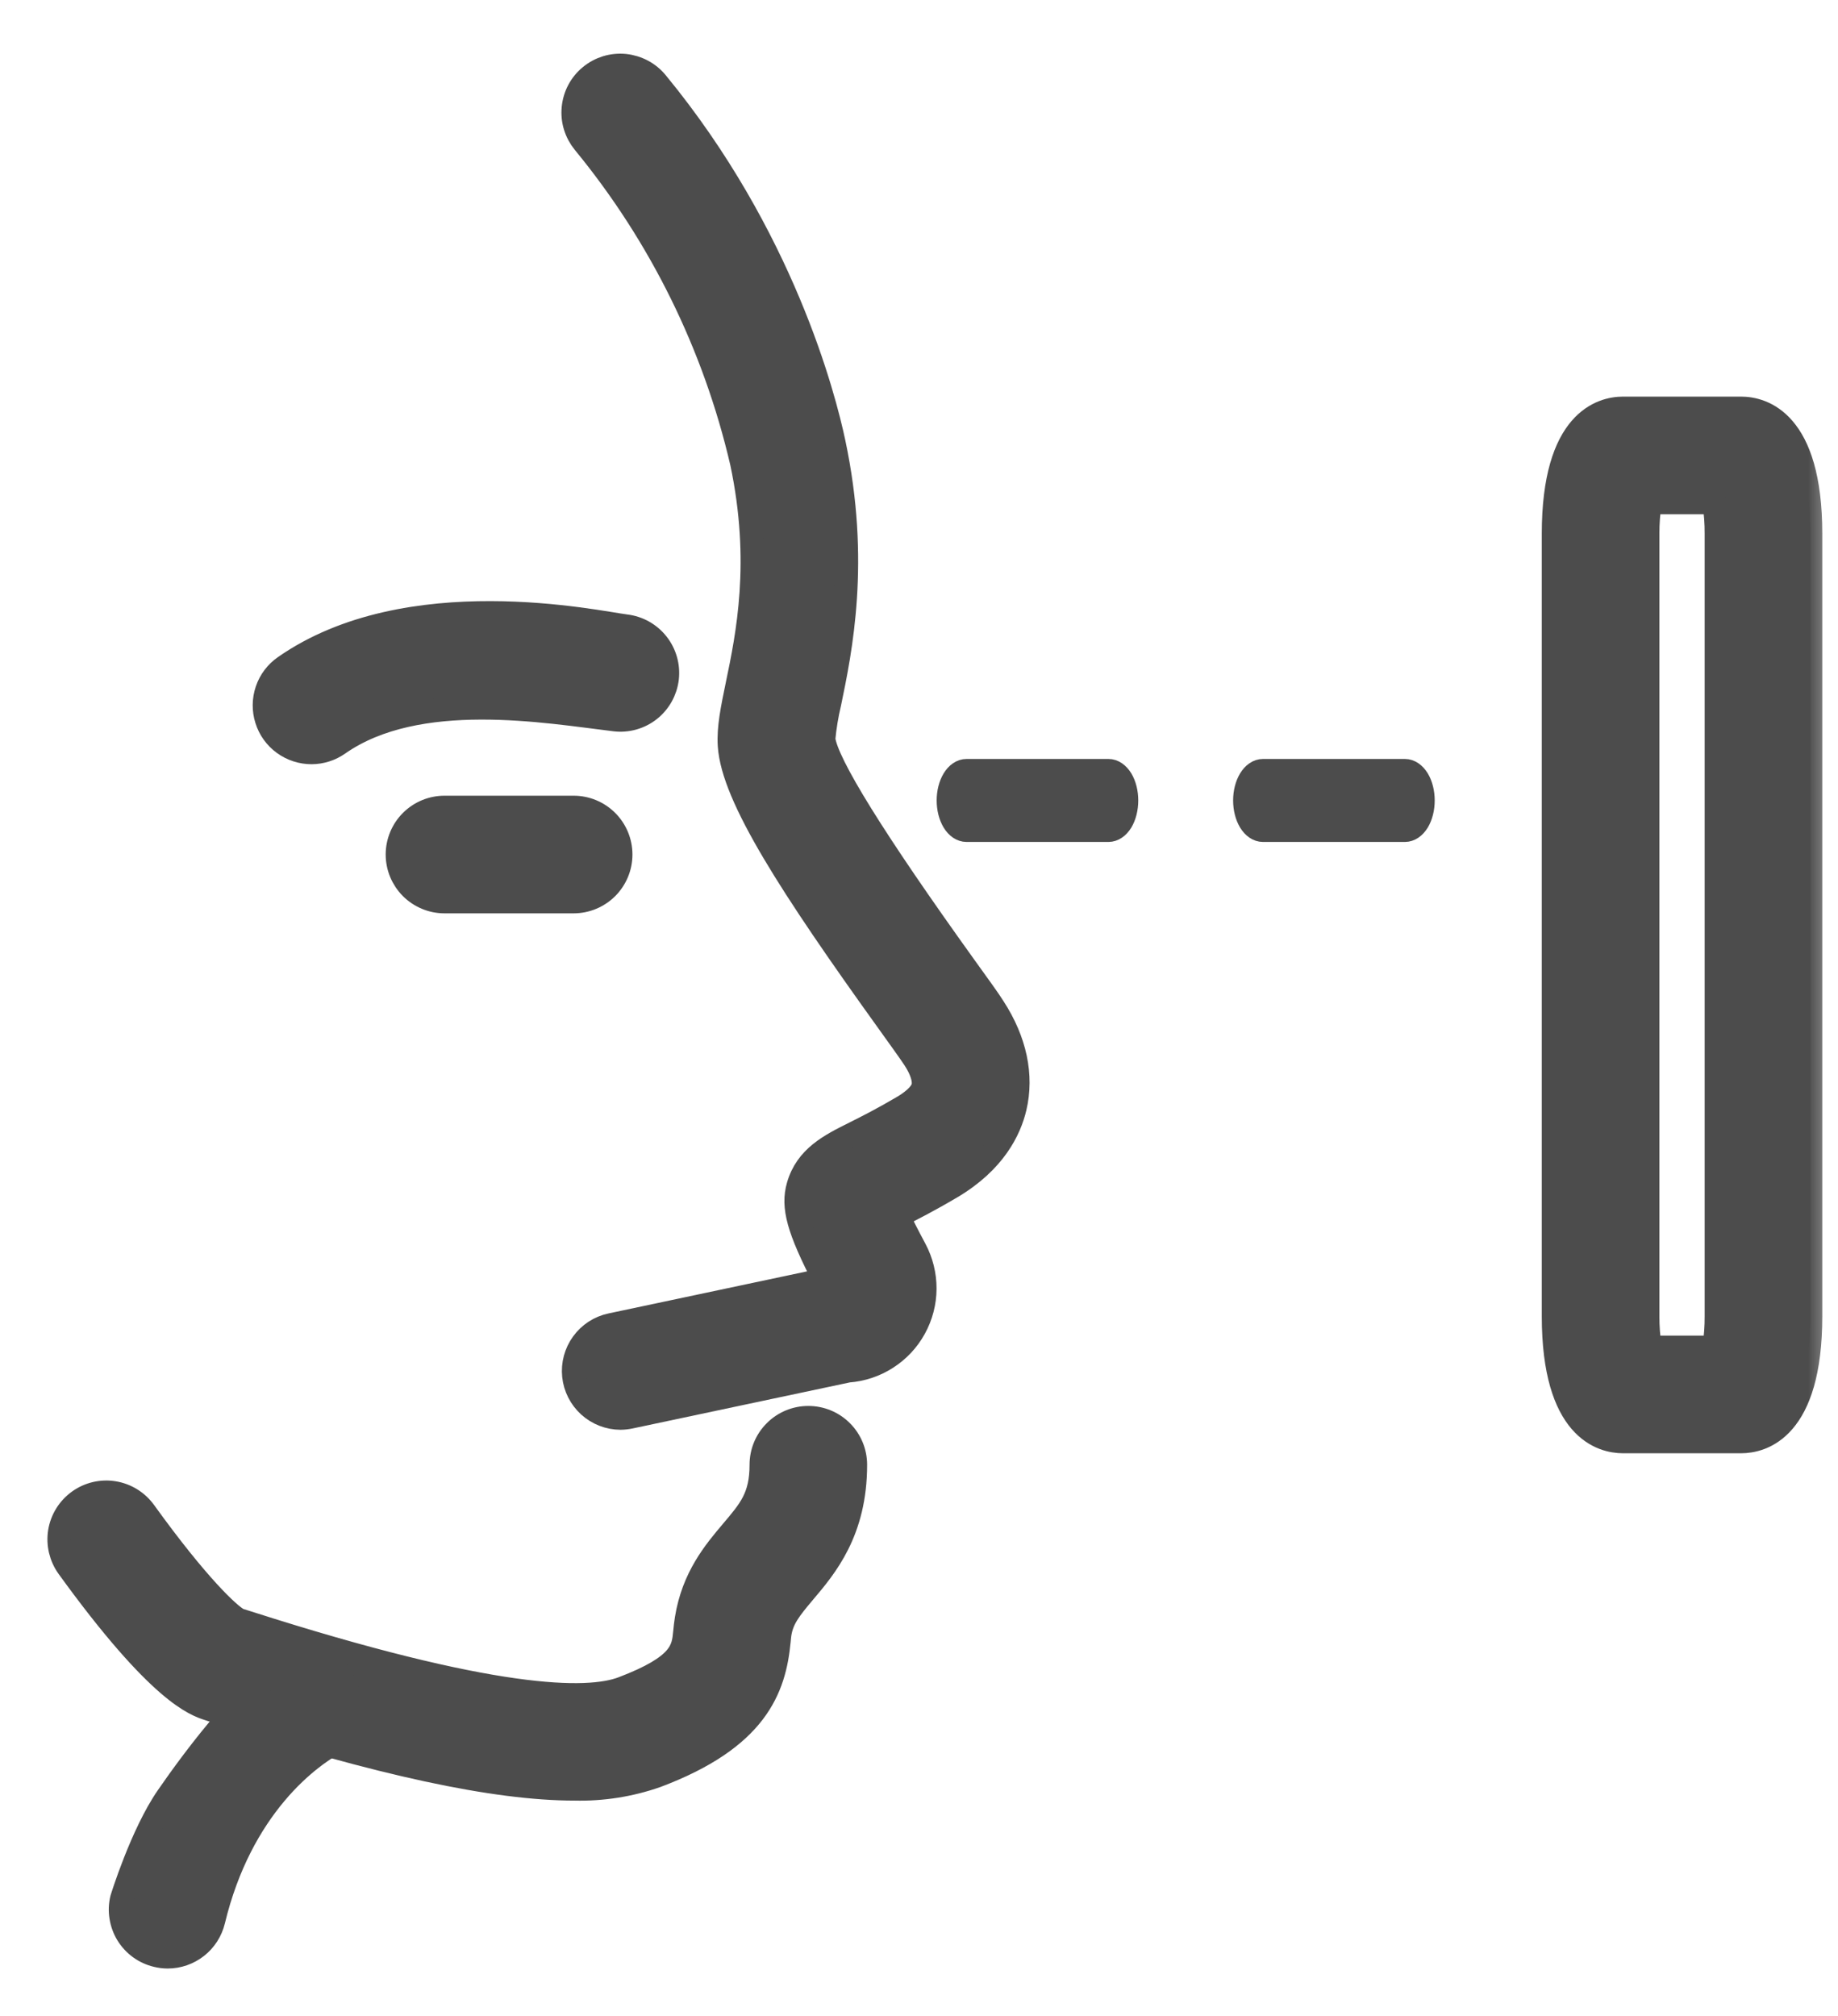 <svg width="31" height="34" viewBox="0 0 31 34" fill="none" xmlns="http://www.w3.org/2000/svg">
<mask id="path-1-outside-1_923_3" maskUnits="userSpaceOnUse" x="0" y="0.105" width="31" height="34" fill="black">
<rect fill="white" y="0.105" width="31" height="34"/>
<path d="M29.364 24.31H27.375C27.024 24.31 26.204 24.104 26.204 22.198V9.002C26.204 7.095 27.024 6.889 27.375 6.889H29.364C29.716 6.889 30.535 7.095 30.535 9.002V22.198C30.535 24.104 29.716 24.31 29.364 24.31ZM27.827 22.726H28.912C28.939 22.552 28.952 22.375 28.951 22.198V9.002C28.952 8.825 28.939 8.648 28.912 8.473H27.827C27.8 8.648 27.787 8.825 27.788 9.002V22.198C27.787 22.375 27.8 22.552 27.827 22.726Z"/>
<path d="M10.465 23.914C10.27 23.913 10.082 23.84 9.937 23.709C9.793 23.578 9.701 23.398 9.681 23.204C9.661 23.01 9.713 22.815 9.828 22.657C9.942 22.499 10.111 22.389 10.302 22.348L13.908 21.584C13.464 20.727 13.365 20.352 13.466 20C13.605 19.516 14.001 19.317 14.42 19.109C14.631 19.003 14.893 18.871 15.235 18.669C15.347 18.602 15.538 18.471 15.572 18.326C15.598 18.215 15.546 18.047 15.427 17.864C15.36 17.76 15.188 17.522 14.989 17.244C13.333 14.94 12.363 13.437 12.306 12.576C12.286 12.279 12.354 11.956 12.438 11.548C12.61 10.724 12.868 9.479 12.513 7.802C12.053 5.821 11.142 3.974 9.851 2.403C9.785 2.322 9.735 2.23 9.704 2.13C9.673 2.031 9.663 1.926 9.673 1.822C9.683 1.718 9.713 1.617 9.762 1.525C9.811 1.433 9.877 1.352 9.958 1.286C10.039 1.219 10.131 1.17 10.231 1.139C10.331 1.109 10.436 1.099 10.54 1.109C10.643 1.12 10.744 1.151 10.836 1.2C10.928 1.249 11.009 1.316 11.075 1.397C13.2 3.98 13.898 6.695 14.061 7.465C14.486 9.468 14.174 10.967 13.988 11.863C13.941 12.06 13.908 12.261 13.889 12.463C13.937 12.877 14.741 14.173 16.278 16.313C16.507 16.631 16.674 16.86 16.759 16.996C17.12 17.554 17.244 18.137 17.116 18.679C17.028 19.054 16.771 19.591 16.045 20.021C15.663 20.247 15.365 20.398 15.146 20.509C15.208 20.642 15.299 20.823 15.431 21.069C15.54 21.274 15.597 21.503 15.596 21.735C15.595 21.967 15.535 22.196 15.423 22.399C15.311 22.603 15.15 22.775 14.954 22.9C14.759 23.026 14.535 23.1 14.303 23.117L10.633 23.895C10.578 23.907 10.522 23.913 10.465 23.914Z"/>
<path d="M2.828 33C2.765 33 2.703 32.992 2.642 32.977C2.541 32.953 2.445 32.909 2.361 32.848C2.277 32.787 2.206 32.71 2.151 32.621C2.097 32.532 2.061 32.434 2.045 32.331C2.028 32.228 2.032 32.123 2.057 32.022C2.057 32.022 2.39 30.939 2.826 30.307C3.263 29.674 4.341 28.204 5.167 27.862C5.361 27.782 5.579 27.782 5.773 27.862C5.967 27.943 6.122 28.097 6.202 28.291C6.282 28.485 6.282 28.703 6.202 28.897C6.121 29.091 5.967 29.245 5.773 29.326C5.203 29.598 4.057 30.486 3.598 32.394C3.556 32.566 3.458 32.72 3.318 32.83C3.178 32.94 3.006 33 2.828 33Z"/>
<path d="M9.692 30.168C8.343 30.168 6.408 29.747 3.69 28.877L3.525 28.822C3.297 28.749 2.691 28.557 1.149 26.426C1.027 26.255 0.977 26.043 1.01 25.835C1.044 25.628 1.159 25.442 1.33 25.319C1.5 25.196 1.713 25.146 1.92 25.18C2.128 25.214 2.313 25.329 2.436 25.499C3.34 26.752 3.862 27.233 4.02 27.319L4.169 27.366C8.316 28.695 9.91 28.702 10.504 28.475C11.5 28.096 11.526 27.819 11.554 27.525C11.561 27.455 11.568 27.382 11.581 27.304C11.694 26.601 12.056 26.172 12.347 25.828C12.653 25.467 12.842 25.249 12.842 24.704C12.842 24.494 12.925 24.292 13.074 24.144C13.222 23.995 13.424 23.912 13.633 23.912C13.844 23.912 14.045 23.995 14.193 24.144C14.342 24.292 14.425 24.494 14.425 24.704C14.425 25.829 13.925 26.42 13.56 26.851C13.319 27.137 13.19 27.299 13.149 27.554C13.143 27.592 13.14 27.632 13.136 27.675C13.059 28.482 12.756 29.317 11.07 29.951C10.627 30.106 10.161 30.179 9.692 30.168Z"/>
<path d="M5.256 12.689C5.087 12.689 4.923 12.636 4.786 12.536C4.65 12.437 4.549 12.296 4.499 12.135C4.448 11.975 4.45 11.802 4.504 11.642C4.558 11.482 4.662 11.344 4.8 11.248C6.879 9.796 10.07 10.502 10.556 10.562C10.765 10.587 10.955 10.694 11.085 10.859C11.215 11.024 11.274 11.233 11.25 11.442C11.225 11.65 11.119 11.841 10.954 11.971C10.789 12.101 10.579 12.16 10.37 12.135C9.215 11.996 7.049 11.608 5.71 12.543C5.577 12.637 5.419 12.688 5.256 12.689Z"/>
<path d="M9.675 15.204H7.497C7.287 15.204 7.086 15.12 6.937 14.972C6.789 14.823 6.705 14.622 6.705 14.412C6.705 14.202 6.789 14 6.937 13.852C7.086 13.703 7.287 13.62 7.497 13.62H9.675C9.885 13.62 10.086 13.703 10.235 13.852C10.383 14 10.467 14.202 10.467 14.412C10.467 14.622 10.383 14.823 10.235 14.972C10.086 15.12 9.885 15.204 9.675 15.204Z"/>
<path d="M18.695 14H16.302C16.222 14 16.144 13.948 16.087 13.854C16.03 13.76 15.998 13.633 15.998 13.5C15.998 13.368 16.03 13.241 16.087 13.147C16.144 13.053 16.222 13 16.302 13H18.695C18.775 13 18.852 13.053 18.91 13.147C18.966 13.241 18.998 13.368 18.998 13.5C18.998 13.633 18.966 13.76 18.91 13.854C18.852 13.948 18.775 14 18.695 14Z"/>
<path d="M23.695 14H21.302C21.222 14 21.144 13.948 21.087 13.854C21.03 13.76 20.998 13.633 20.998 13.5C20.998 13.368 21.03 13.241 21.087 13.147C21.144 13.053 21.222 13 21.302 13H23.695C23.775 13 23.852 13.053 23.91 13.147C23.966 13.241 23.998 13.368 23.998 13.5C23.998 13.633 23.966 13.76 23.91 13.854C23.852 13.948 23.775 14 23.695 14Z"/>
</mask>
<path d="M29.364 24.31H27.375C27.024 24.31 26.204 24.104 26.204 22.198V9.002C26.204 7.095 27.024 6.889 27.375 6.889H29.364C29.716 6.889 30.535 7.095 30.535 9.002V22.198C30.535 24.104 29.716 24.31 29.364 24.31ZM27.827 22.726H28.912C28.939 22.552 28.952 22.375 28.951 22.198V9.002C28.952 8.825 28.939 8.648 28.912 8.473H27.827C27.8 8.648 27.787 8.825 27.788 9.002V22.198C27.787 22.375 27.8 22.552 27.827 22.726Z" fill="#4C4C4C"/>
<path d="M10.465 23.914C10.27 23.913 10.082 23.84 9.937 23.709C9.793 23.578 9.701 23.398 9.681 23.204C9.661 23.01 9.713 22.815 9.828 22.657C9.942 22.499 10.111 22.389 10.302 22.348L13.908 21.584C13.464 20.727 13.365 20.352 13.466 20C13.605 19.516 14.001 19.317 14.42 19.109C14.631 19.003 14.893 18.871 15.235 18.669C15.347 18.602 15.538 18.471 15.572 18.326C15.598 18.215 15.546 18.047 15.427 17.864C15.36 17.76 15.188 17.522 14.989 17.244C13.333 14.94 12.363 13.437 12.306 12.576C12.286 12.279 12.354 11.956 12.438 11.548C12.61 10.724 12.868 9.479 12.513 7.802C12.053 5.821 11.142 3.974 9.851 2.403C9.785 2.322 9.735 2.23 9.704 2.13C9.673 2.031 9.663 1.926 9.673 1.822C9.683 1.718 9.713 1.617 9.762 1.525C9.811 1.433 9.877 1.352 9.958 1.286C10.039 1.219 10.131 1.17 10.231 1.139C10.331 1.109 10.436 1.099 10.54 1.109C10.643 1.12 10.744 1.151 10.836 1.2C10.928 1.249 11.009 1.316 11.075 1.397C13.2 3.98 13.898 6.695 14.061 7.465C14.486 9.468 14.174 10.967 13.988 11.863C13.941 12.06 13.908 12.261 13.889 12.463C13.937 12.877 14.741 14.173 16.278 16.313C16.507 16.631 16.674 16.86 16.759 16.996C17.12 17.554 17.244 18.137 17.116 18.679C17.028 19.054 16.771 19.591 16.045 20.021C15.663 20.247 15.365 20.398 15.146 20.509C15.208 20.642 15.299 20.823 15.431 21.069C15.54 21.274 15.597 21.503 15.596 21.735C15.595 21.967 15.535 22.196 15.423 22.399C15.311 22.603 15.15 22.775 14.954 22.9C14.759 23.026 14.535 23.1 14.303 23.117L10.633 23.895C10.578 23.907 10.522 23.913 10.465 23.914Z" fill="#4C4C4C"/>
<path d="M2.828 33C2.765 33 2.703 32.992 2.642 32.977C2.541 32.953 2.445 32.909 2.361 32.848C2.277 32.787 2.206 32.71 2.151 32.621C2.097 32.532 2.061 32.434 2.045 32.331C2.028 32.228 2.032 32.123 2.057 32.022C2.057 32.022 2.39 30.939 2.826 30.307C3.263 29.674 4.341 28.204 5.167 27.862C5.361 27.782 5.579 27.782 5.773 27.862C5.967 27.943 6.122 28.097 6.202 28.291C6.282 28.485 6.282 28.703 6.202 28.897C6.121 29.091 5.967 29.245 5.773 29.326C5.203 29.598 4.057 30.486 3.598 32.394C3.556 32.566 3.458 32.72 3.318 32.83C3.178 32.94 3.006 33 2.828 33Z" fill="#4C4C4C"/>
<path d="M9.692 30.168C8.343 30.168 6.408 29.747 3.69 28.877L3.525 28.822C3.297 28.749 2.691 28.557 1.149 26.426C1.027 26.255 0.977 26.043 1.01 25.835C1.044 25.628 1.159 25.442 1.33 25.319C1.5 25.196 1.713 25.146 1.92 25.18C2.128 25.214 2.313 25.329 2.436 25.499C3.34 26.752 3.862 27.233 4.02 27.319L4.169 27.366C8.316 28.695 9.91 28.702 10.504 28.475C11.5 28.096 11.526 27.819 11.554 27.525C11.561 27.455 11.568 27.382 11.581 27.304C11.694 26.601 12.056 26.172 12.347 25.828C12.653 25.467 12.842 25.249 12.842 24.704C12.842 24.494 12.925 24.292 13.074 24.144C13.222 23.995 13.424 23.912 13.633 23.912C13.844 23.912 14.045 23.995 14.193 24.144C14.342 24.292 14.425 24.494 14.425 24.704C14.425 25.829 13.925 26.42 13.56 26.851C13.319 27.137 13.19 27.299 13.149 27.554C13.143 27.592 13.14 27.632 13.136 27.675C13.059 28.482 12.756 29.317 11.07 29.951C10.627 30.106 10.161 30.179 9.692 30.168Z" fill="#4C4C4C"/>
<path d="M5.256 12.689C5.087 12.689 4.923 12.636 4.786 12.536C4.65 12.437 4.549 12.296 4.499 12.135C4.448 11.975 4.45 11.802 4.504 11.642C4.558 11.482 4.662 11.344 4.8 11.248C6.879 9.796 10.07 10.502 10.556 10.562C10.765 10.587 10.955 10.694 11.085 10.859C11.215 11.024 11.274 11.233 11.25 11.442C11.225 11.65 11.119 11.841 10.954 11.971C10.789 12.101 10.579 12.16 10.37 12.135C9.215 11.996 7.049 11.608 5.71 12.543C5.577 12.637 5.419 12.688 5.256 12.689Z" fill="#4C4C4C"/>
<path d="M9.675 15.204H7.497C7.287 15.204 7.086 15.12 6.937 14.972C6.789 14.823 6.705 14.622 6.705 14.412C6.705 14.202 6.789 14 6.937 13.852C7.086 13.703 7.287 13.62 7.497 13.62H9.675C9.885 13.62 10.086 13.703 10.235 13.852C10.383 14 10.467 14.202 10.467 14.412C10.467 14.622 10.383 14.823 10.235 14.972C10.086 15.12 9.885 15.204 9.675 15.204Z" fill="#4C4C4C"/>
<path d="M18.695 14H16.302C16.222 14 16.144 13.948 16.087 13.854C16.03 13.76 15.998 13.633 15.998 13.5C15.998 13.368 16.03 13.241 16.087 13.147C16.144 13.053 16.222 13 16.302 13H18.695C18.775 13 18.852 13.053 18.91 13.147C18.966 13.241 18.998 13.368 18.998 13.5C18.998 13.633 18.966 13.76 18.91 13.854C18.852 13.948 18.775 14 18.695 14Z" fill="#4C4C4C"/>
<path d="M23.695 14H21.302C21.222 14 21.144 13.948 21.087 13.854C21.03 13.76 20.998 13.633 20.998 13.5C20.998 13.368 21.03 13.241 21.087 13.147C21.144 13.053 21.222 13 21.302 13H23.695C23.775 13 23.852 13.053 23.91 13.147C23.966 13.241 23.998 13.368 23.998 13.5C23.998 13.633 23.966 13.76 23.91 13.854C23.852 13.948 23.775 14 23.695 14Z" fill="#4C4C4C"/>
<path d="M29.364 24.31H27.375C27.024 24.31 26.204 24.104 26.204 22.198V9.002C26.204 7.095 27.024 6.889 27.375 6.889H29.364C29.716 6.889 30.535 7.095 30.535 9.002V22.198C30.535 24.104 29.716 24.31 29.364 24.31ZM27.827 22.726H28.912C28.939 22.552 28.952 22.375 28.951 22.198V9.002C28.952 8.825 28.939 8.648 28.912 8.473H27.827C27.8 8.648 27.787 8.825 27.788 9.002V22.198C27.787 22.375 27.8 22.552 27.827 22.726Z" stroke="#4C4C4C" stroke-width="0.4" mask="url(#path-1-outside-1_923_3)"/>
<path d="M10.465 23.914C10.27 23.913 10.082 23.84 9.937 23.709C9.793 23.578 9.701 23.398 9.681 23.204C9.661 23.01 9.713 22.815 9.828 22.657C9.942 22.499 10.111 22.389 10.302 22.348L13.908 21.584C13.464 20.727 13.365 20.352 13.466 20C13.605 19.516 14.001 19.317 14.42 19.109C14.631 19.003 14.893 18.871 15.235 18.669C15.347 18.602 15.538 18.471 15.572 18.326C15.598 18.215 15.546 18.047 15.427 17.864C15.36 17.76 15.188 17.522 14.989 17.244C13.333 14.94 12.363 13.437 12.306 12.576C12.286 12.279 12.354 11.956 12.438 11.548C12.61 10.724 12.868 9.479 12.513 7.802C12.053 5.821 11.142 3.974 9.851 2.403C9.785 2.322 9.735 2.23 9.704 2.13C9.673 2.031 9.663 1.926 9.673 1.822C9.683 1.718 9.713 1.617 9.762 1.525C9.811 1.433 9.877 1.352 9.958 1.286C10.039 1.219 10.131 1.17 10.231 1.139C10.331 1.109 10.436 1.099 10.54 1.109C10.643 1.12 10.744 1.151 10.836 1.2C10.928 1.249 11.009 1.316 11.075 1.397C13.2 3.98 13.898 6.695 14.061 7.465C14.486 9.468 14.174 10.967 13.988 11.863C13.941 12.06 13.908 12.261 13.889 12.463C13.937 12.877 14.741 14.173 16.278 16.313C16.507 16.631 16.674 16.86 16.759 16.996C17.12 17.554 17.244 18.137 17.116 18.679C17.028 19.054 16.771 19.591 16.045 20.021C15.663 20.247 15.365 20.398 15.146 20.509C15.208 20.642 15.299 20.823 15.431 21.069C15.54 21.274 15.597 21.503 15.596 21.735C15.595 21.967 15.535 22.196 15.423 22.399C15.311 22.603 15.15 22.775 14.954 22.9C14.759 23.026 14.535 23.1 14.303 23.117L10.633 23.895C10.578 23.907 10.522 23.913 10.465 23.914Z" stroke="#4C4C4C" stroke-width="0.4" mask="url(#path-1-outside-1_923_3)"/>
<path d="M2.828 33C2.765 33 2.703 32.992 2.642 32.977C2.541 32.953 2.445 32.909 2.361 32.848C2.277 32.787 2.206 32.71 2.151 32.621C2.097 32.532 2.061 32.434 2.045 32.331C2.028 32.228 2.032 32.123 2.057 32.022C2.057 32.022 2.39 30.939 2.826 30.307C3.263 29.674 4.341 28.204 5.167 27.862C5.361 27.782 5.579 27.782 5.773 27.862C5.967 27.943 6.122 28.097 6.202 28.291C6.282 28.485 6.282 28.703 6.202 28.897C6.121 29.091 5.967 29.245 5.773 29.326C5.203 29.598 4.057 30.486 3.598 32.394C3.556 32.566 3.458 32.72 3.318 32.83C3.178 32.94 3.006 33 2.828 33Z" stroke="#4C4C4C" stroke-width="0.4" mask="url(#path-1-outside-1_923_3)"/>
<path d="M9.692 30.168C8.343 30.168 6.408 29.747 3.69 28.877L3.525 28.822C3.297 28.749 2.691 28.557 1.149 26.426C1.027 26.255 0.977 26.043 1.01 25.835C1.044 25.628 1.159 25.442 1.33 25.319C1.5 25.196 1.713 25.146 1.92 25.18C2.128 25.214 2.313 25.329 2.436 25.499C3.34 26.752 3.862 27.233 4.02 27.319L4.169 27.366C8.316 28.695 9.91 28.702 10.504 28.475C11.5 28.096 11.526 27.819 11.554 27.525C11.561 27.455 11.568 27.382 11.581 27.304C11.694 26.601 12.056 26.172 12.347 25.828C12.653 25.467 12.842 25.249 12.842 24.704C12.842 24.494 12.925 24.292 13.074 24.144C13.222 23.995 13.424 23.912 13.633 23.912C13.844 23.912 14.045 23.995 14.193 24.144C14.342 24.292 14.425 24.494 14.425 24.704C14.425 25.829 13.925 26.42 13.56 26.851C13.319 27.137 13.19 27.299 13.149 27.554C13.143 27.592 13.14 27.632 13.136 27.675C13.059 28.482 12.756 29.317 11.07 29.951C10.627 30.106 10.161 30.179 9.692 30.168Z" stroke="#4C4C4C" stroke-width="0.4" mask="url(#path-1-outside-1_923_3)"/>
<path d="M5.256 12.689C5.087 12.689 4.923 12.636 4.786 12.536C4.65 12.437 4.549 12.296 4.499 12.135C4.448 11.975 4.45 11.802 4.504 11.642C4.558 11.482 4.662 11.344 4.8 11.248C6.879 9.796 10.07 10.502 10.556 10.562C10.765 10.587 10.955 10.694 11.085 10.859C11.215 11.024 11.274 11.233 11.25 11.442C11.225 11.65 11.119 11.841 10.954 11.971C10.789 12.101 10.579 12.16 10.37 12.135C9.215 11.996 7.049 11.608 5.71 12.543C5.577 12.637 5.419 12.688 5.256 12.689Z" stroke="#4C4C4C" stroke-width="0.4" mask="url(#path-1-outside-1_923_3)"/>
<path d="M9.675 15.204H7.497C7.287 15.204 7.086 15.12 6.937 14.972C6.789 14.823 6.705 14.622 6.705 14.412C6.705 14.202 6.789 14 6.937 13.852C7.086 13.703 7.287 13.62 7.497 13.62H9.675C9.885 13.62 10.086 13.703 10.235 13.852C10.383 14 10.467 14.202 10.467 14.412C10.467 14.622 10.383 14.823 10.235 14.972C10.086 15.12 9.885 15.204 9.675 15.204Z" stroke="#4C4C4C" stroke-width="0.4" mask="url(#path-1-outside-1_923_3)"/>
<path d="M18.695 14H16.302C16.222 14 16.144 13.948 16.087 13.854C16.03 13.76 15.998 13.633 15.998 13.5C15.998 13.368 16.03 13.241 16.087 13.147C16.144 13.053 16.222 13 16.302 13H18.695C18.775 13 18.852 13.053 18.91 13.147C18.966 13.241 18.998 13.368 18.998 13.5C18.998 13.633 18.966 13.76 18.91 13.854C18.852 13.948 18.775 14 18.695 14Z" stroke="#4C4C4C" stroke-width="0.4" mask="url(#path-1-outside-1_923_3)"/>
<path d="M23.695 14H21.302C21.222 14 21.144 13.948 21.087 13.854C21.03 13.76 20.998 13.633 20.998 13.5C20.998 13.368 21.03 13.241 21.087 13.147C21.144 13.053 21.222 13 21.302 13H23.695C23.775 13 23.852 13.053 23.91 13.147C23.966 13.241 23.998 13.368 23.998 13.5C23.998 13.633 23.966 13.76 23.91 13.854C23.852 13.948 23.775 14 23.695 14Z" stroke="#4C4C4C" stroke-width="0.4" mask="url(#path-1-outside-1_923_3)"/>
</svg>
